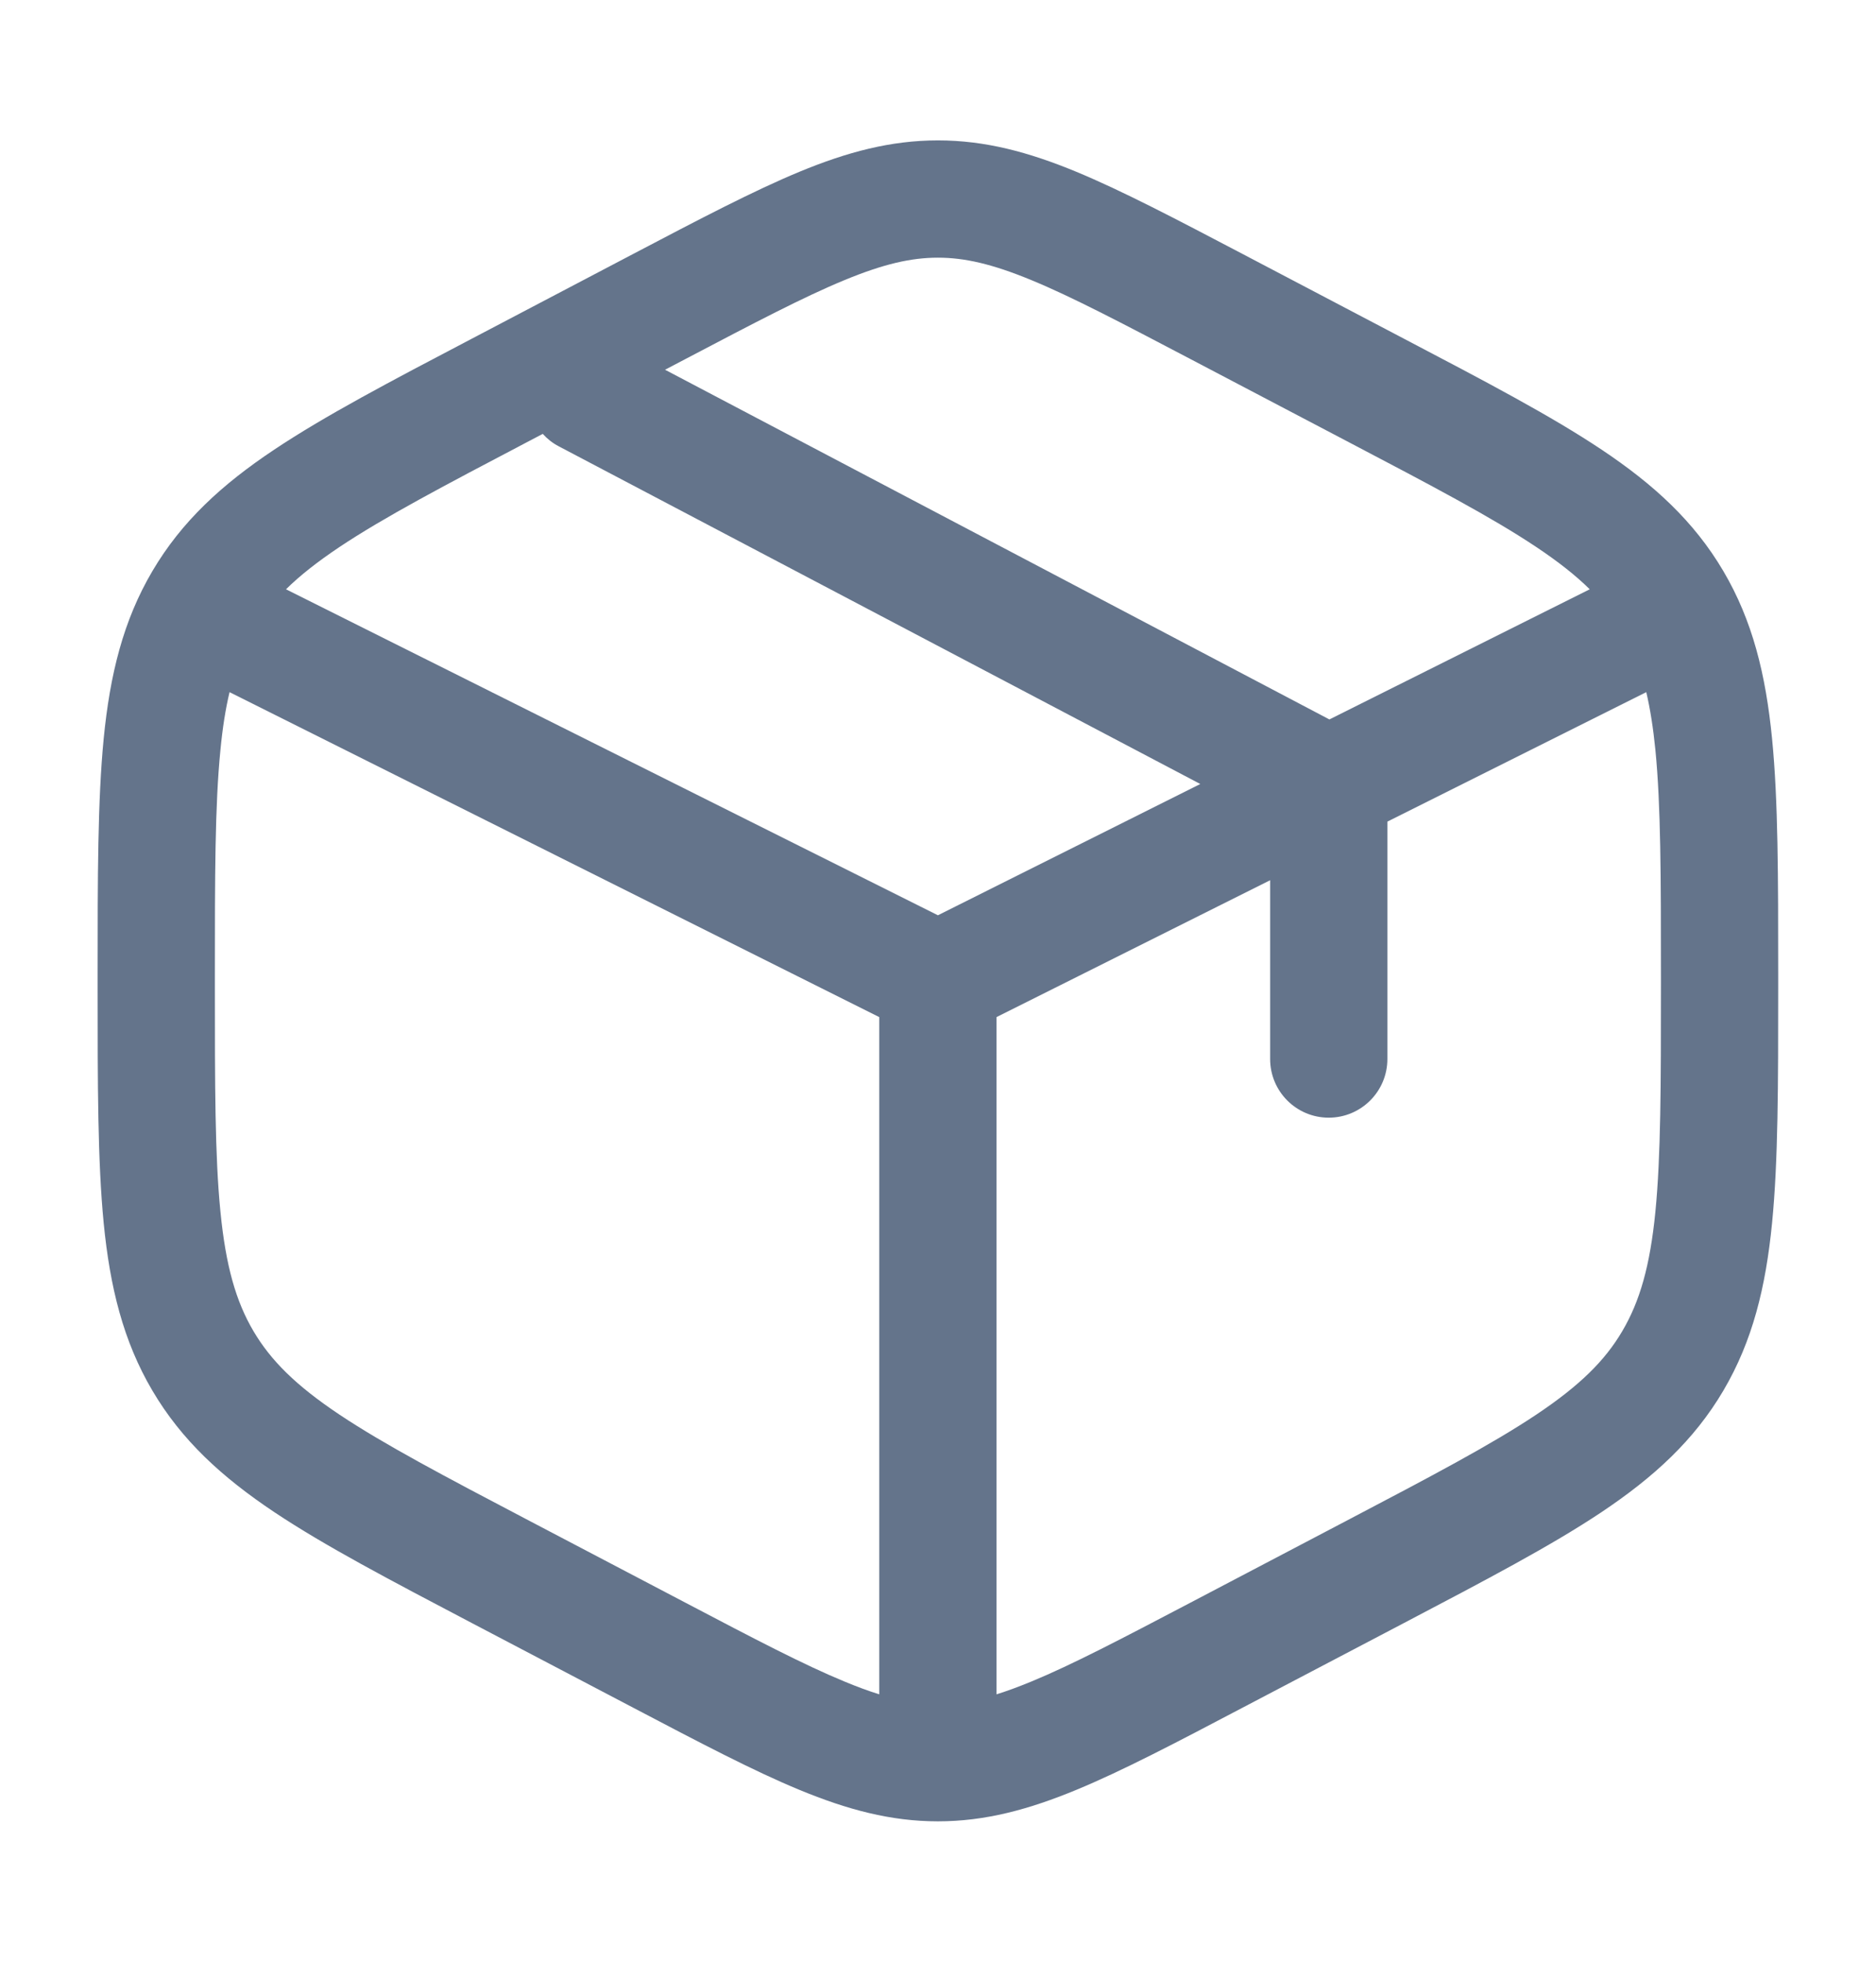 <svg width="22" height="23" viewBox="0 0 22 23" fill="none" xmlns="http://www.w3.org/2000/svg">
<path fill-rule="evenodd" clip-rule="evenodd" d="M10.999 1.646C10.444 1.646 9.934 1.783 9.375 2.014C8.835 2.238 8.209 2.566 7.428 2.976L5.533 3.971C4.575 4.473 3.809 4.876 3.217 5.271C2.603 5.68 2.131 6.112 1.787 6.696C1.444 7.278 1.29 7.908 1.216 8.659C1.145 9.387 1.145 10.283 1.145 11.41V11.589C1.145 12.716 1.145 13.612 1.216 14.341C1.29 15.091 1.444 15.722 1.787 16.304C2.131 16.888 2.603 17.319 3.217 17.729C3.809 18.124 4.575 18.526 5.533 19.029L7.428 20.023C8.209 20.433 8.835 20.762 9.375 20.985C9.934 21.216 10.444 21.354 10.999 21.354C11.553 21.354 12.063 21.216 12.622 20.985C13.162 20.762 13.789 20.433 14.569 20.023L16.464 19.029C17.422 18.526 18.189 18.124 18.781 17.729C19.394 17.319 19.866 16.888 20.21 16.304C20.553 15.722 20.707 15.091 20.781 14.341C20.853 13.612 20.853 12.716 20.853 11.589V11.41C20.853 10.283 20.853 9.387 20.781 8.659C20.707 7.908 20.553 7.278 20.21 6.696C19.866 6.112 19.394 5.68 18.781 5.271C18.189 4.876 17.422 4.473 16.464 3.971L14.569 2.976C13.789 2.567 13.162 2.238 12.622 2.014C12.063 1.783 11.553 1.646 10.999 1.646ZM8.039 4.209C8.854 3.781 9.426 3.481 9.901 3.285C10.363 3.094 10.687 3.021 10.999 3.021C11.31 3.021 11.635 3.094 12.097 3.285C12.572 3.481 13.143 3.781 13.959 4.209L15.792 5.171C16.791 5.695 17.493 6.064 18.017 6.414C18.276 6.587 18.479 6.747 18.643 6.909L15.59 8.435L7.799 4.335L8.039 4.209ZM6.365 5.087L6.205 5.171C5.206 5.695 4.505 6.064 3.98 6.414C3.722 6.587 3.518 6.747 3.354 6.909L10.999 10.731L14.076 9.192L6.553 5.233C6.48 5.195 6.417 5.145 6.365 5.087ZM2.692 8.115C2.645 8.311 2.61 8.533 2.585 8.793C2.52 9.447 2.52 10.275 2.52 11.446V11.553C2.52 12.724 2.52 13.553 2.585 14.206C2.648 14.845 2.767 15.258 2.972 15.606C3.176 15.952 3.47 16.244 3.98 16.585C4.505 16.935 5.206 17.305 6.205 17.829L8.039 18.791C8.854 19.219 9.426 19.518 9.901 19.714C10.05 19.776 10.186 19.826 10.311 19.865V11.925L2.692 8.115ZM11.686 19.865C11.811 19.826 11.947 19.776 12.097 19.714C12.572 19.518 13.143 19.219 13.959 18.791L15.792 17.829C16.791 17.305 17.493 16.935 18.017 16.585C18.527 16.244 18.822 15.952 19.025 15.606C19.23 15.258 19.35 14.845 19.413 14.206C19.477 13.553 19.478 12.724 19.478 11.553V11.446C19.478 10.275 19.477 9.447 19.413 8.793C19.387 8.533 19.352 8.311 19.306 8.115L16.27 9.633V12.416C16.27 12.796 15.962 13.104 15.582 13.104C15.202 13.104 14.895 12.796 14.895 12.416V10.32L11.686 11.925V19.865Z" fill="#64748B"/>
</svg>

